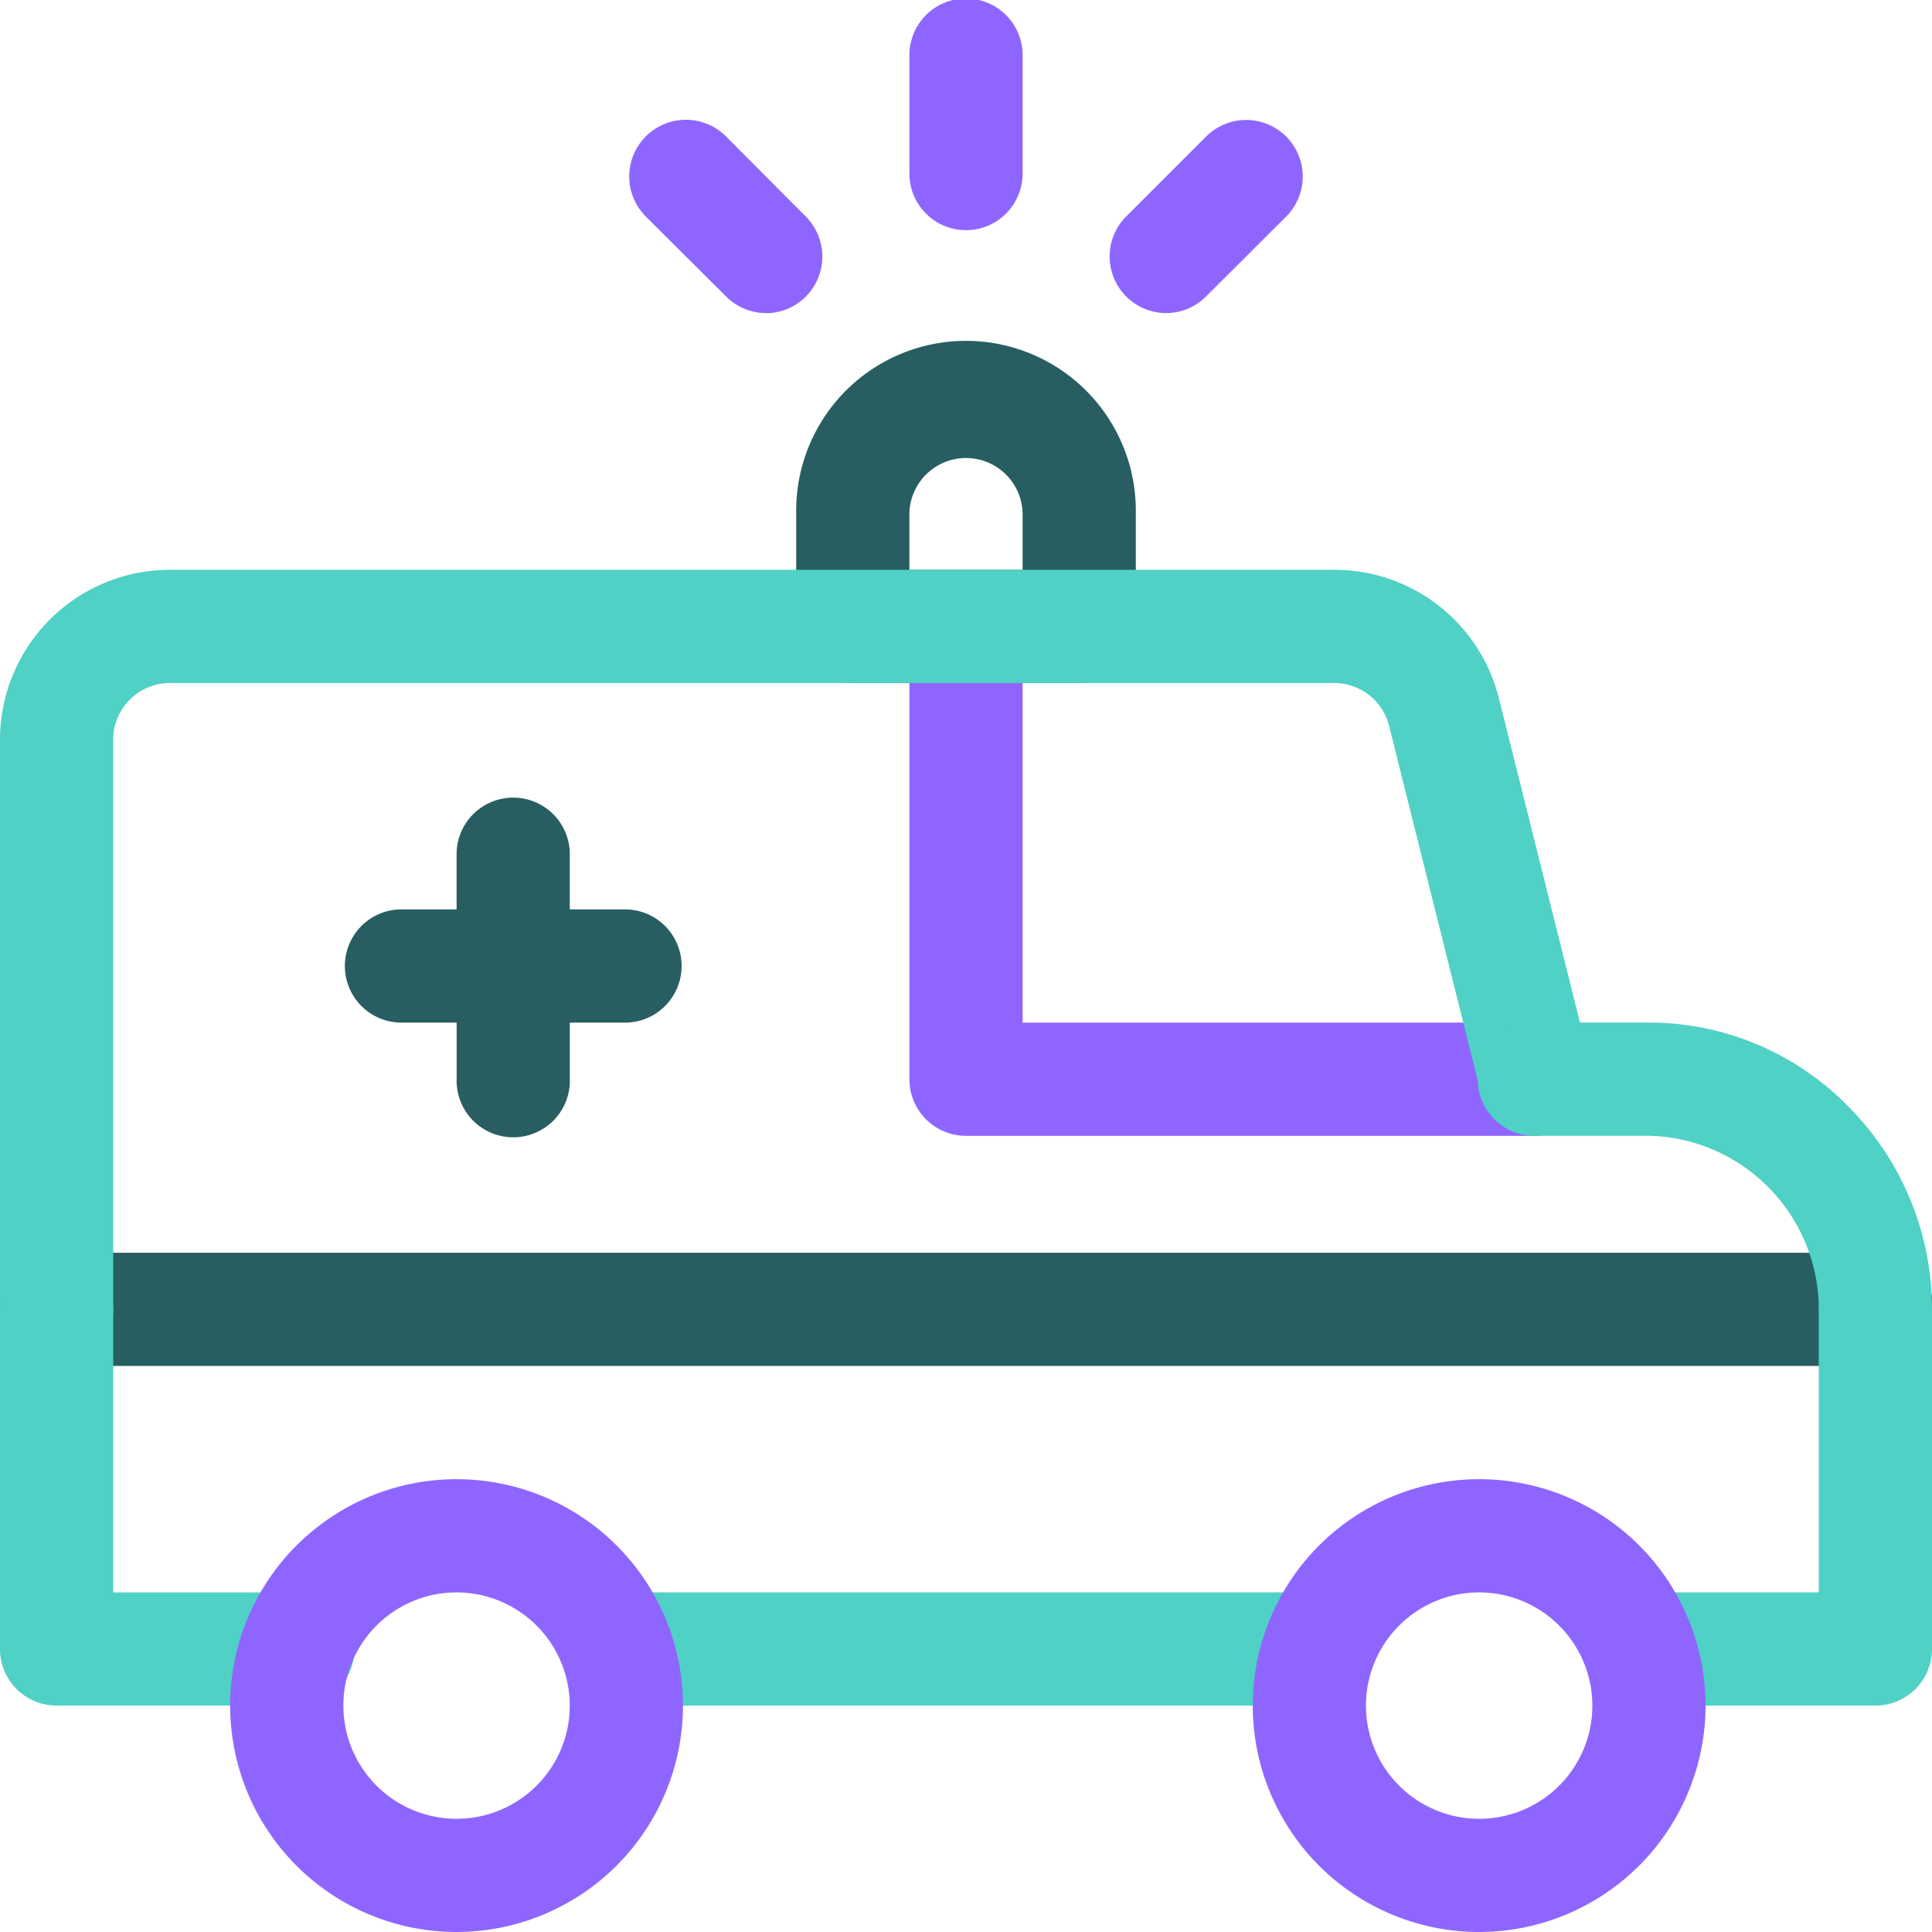 <svg id="ambulance" xmlns="http://www.w3.org/2000/svg" width="50.843" height="50.843" viewBox="0 0 50.843 50.843">
  <path id="Path_12184" data-name="Path 12184" d="M218.448,99.937H212.49a1.489,1.489,0,0,1-1.49-1.49V95.469a4.469,4.469,0,1,1,8.937,0v2.979A1.489,1.489,0,0,1,218.448,99.937Zm-4.469-2.979h2.979v-1.49a1.49,1.49,0,0,0-2.979,0Zm0,0" transform="translate(-190.047 -81.963)" fill="#285E61"/>
  <path id="Path_12185" data-name="Path 12185" d="M49.353,334.979H1.49a1.49,1.49,0,1,1,0-2.979H49.353a1.49,1.49,0,1,1,0,2.979Zm0,0" transform="translate(0 -299.032)" fill="#285E61"/>
  <path id="Path_12186" data-name="Path 12186" d="M257.484,162.916H243.979V152.49a1.49,1.49,0,0,0-2.979,0v11.916a1.489,1.489,0,0,0,1.49,1.49h14.995a1.49,1.49,0,0,0,0-2.979Zm0,0" transform="translate(-217.068 -136.005)" fill="#8e66ff"/>
  <g id="Group_3080" data-name="Group 3080" transform="translate(0 14.995)">
    <path id="Path_12187" data-name="Path 12187" d="M168.41,424.979H149.928a1.49,1.49,0,0,1,0-2.979H168.41a1.49,1.49,0,0,1,0,2.979Zm0,0" transform="translate(-133.698 -395.089)" fill="#4FD1C5"/>
    <path id="Path_12188" data-name="Path 12188" d="M1.49,171.953A1.489,1.489,0,0,1,0,170.463V155.469A4.474,4.474,0,0,1,4.469,151H35.111a4.461,4.461,0,0,1,4.335,3.385l2.415,9.66a1.489,1.489,0,1,1-2.89.722l-2.415-9.659a1.487,1.487,0,0,0-1.445-1.128H4.469a1.491,1.491,0,0,0-1.49,1.49v14.995a1.489,1.489,0,0,1-1.49,1.49Zm0,0" transform="translate(0 -151)" fill="#4FD1C5"/>
    <path id="Path_12189" data-name="Path 12189" d="M402.427,280.036a1.489,1.489,0,0,1-1.49-1.49,4.58,4.58,0,0,0-4.469-4.568H393.49a1.49,1.49,0,1,1,0-2.979h2.979a7.335,7.335,0,0,1,5.278,2.243,7.549,7.549,0,0,1,2.169,5.3A1.489,1.489,0,0,1,402.427,280.036Zm0,0" transform="translate(-353.073 -259.084)" fill="#4FD1C5"/>
    <path id="Path_12190" data-name="Path 12190" d="M427.14,343.916h-6.213a1.49,1.49,0,0,1,0-2.979h4.723V333.49a1.49,1.49,0,0,1,2.979,0v8.937A1.489,1.489,0,0,1,427.14,343.916Zm0,0" transform="translate(-377.786 -314.026)" fill="#4FD1C5"/>
    <path id="Path_12191" data-name="Path 12191" d="M7.8,343.916H1.49A1.489,1.489,0,0,1,0,342.427V333.49a1.49,1.49,0,0,1,2.979,0v7.448H7.8a1.49,1.49,0,1,1,0,2.979Zm0,0" transform="translate(0 -314.026)" fill="#4FD1C5"/>
  </g>
  <path id="Path_12192" data-name="Path 12192" d="M98.448,213.979h-1.49v-1.49a1.49,1.49,0,0,0-2.979,0v1.49H92.49a1.49,1.49,0,0,0,0,2.979h1.49v1.49a1.49,1.49,0,1,0,2.979,0v-1.49h1.49a1.49,1.49,0,0,0,0-2.979Zm0,0" transform="translate(-81.963 -190.047)" fill="#285E61"/>
  <path id="Path_12193" data-name="Path 12193" d="M242.49,6.057A1.489,1.489,0,0,1,241,4.568V1.49a1.49,1.49,0,1,1,2.979,0V4.568A1.489,1.489,0,0,1,242.49,6.057Zm0,0" transform="translate(-217.068)" fill="#8e66ff"/>
  <path id="Path_12194" data-name="Path 12194" d="M295.523,36.84A1.49,1.49,0,0,1,294.47,34.3l2.107-2.106a1.489,1.489,0,0,1,2.106,2.106L296.577,36.4A1.485,1.485,0,0,1,295.523,36.84Zm0,0" transform="translate(-264.836 -28.601)" fill="#8e66ff"/>
  <path id="Path_12195" data-name="Path 12195" d="M170.35,36.84A1.485,1.485,0,0,1,169.3,36.4L167.191,34.3A1.489,1.489,0,0,1,169.3,32.19L171.4,34.3a1.49,1.49,0,0,1-1.053,2.543Zm0,0" transform="translate(-150.195 -28.601)" fill="#8e66ff"/>
  <path id="Path_12196" data-name="Path 12196" d="M66.958,403.916a5.958,5.958,0,1,1,5.958-5.958A5.965,5.965,0,0,1,66.958,403.916Zm0-8.937a2.979,2.979,0,1,0,2.979,2.979A2.982,2.982,0,0,0,66.958,394.979Zm0,0" transform="translate(-54.943 -353.073)" fill="#8e66ff"/>
  <path id="Path_12197" data-name="Path 12197" d="M337.958,403.916a5.958,5.958,0,1,1,5.958-5.958A5.965,5.965,0,0,1,337.958,403.916Zm0-8.937a2.979,2.979,0,1,0,2.979,2.979A2.982,2.982,0,0,0,337.958,394.979Zm0,0" transform="translate(-299.032 -353.073)" fill="#8e66ff"/>
</svg>
